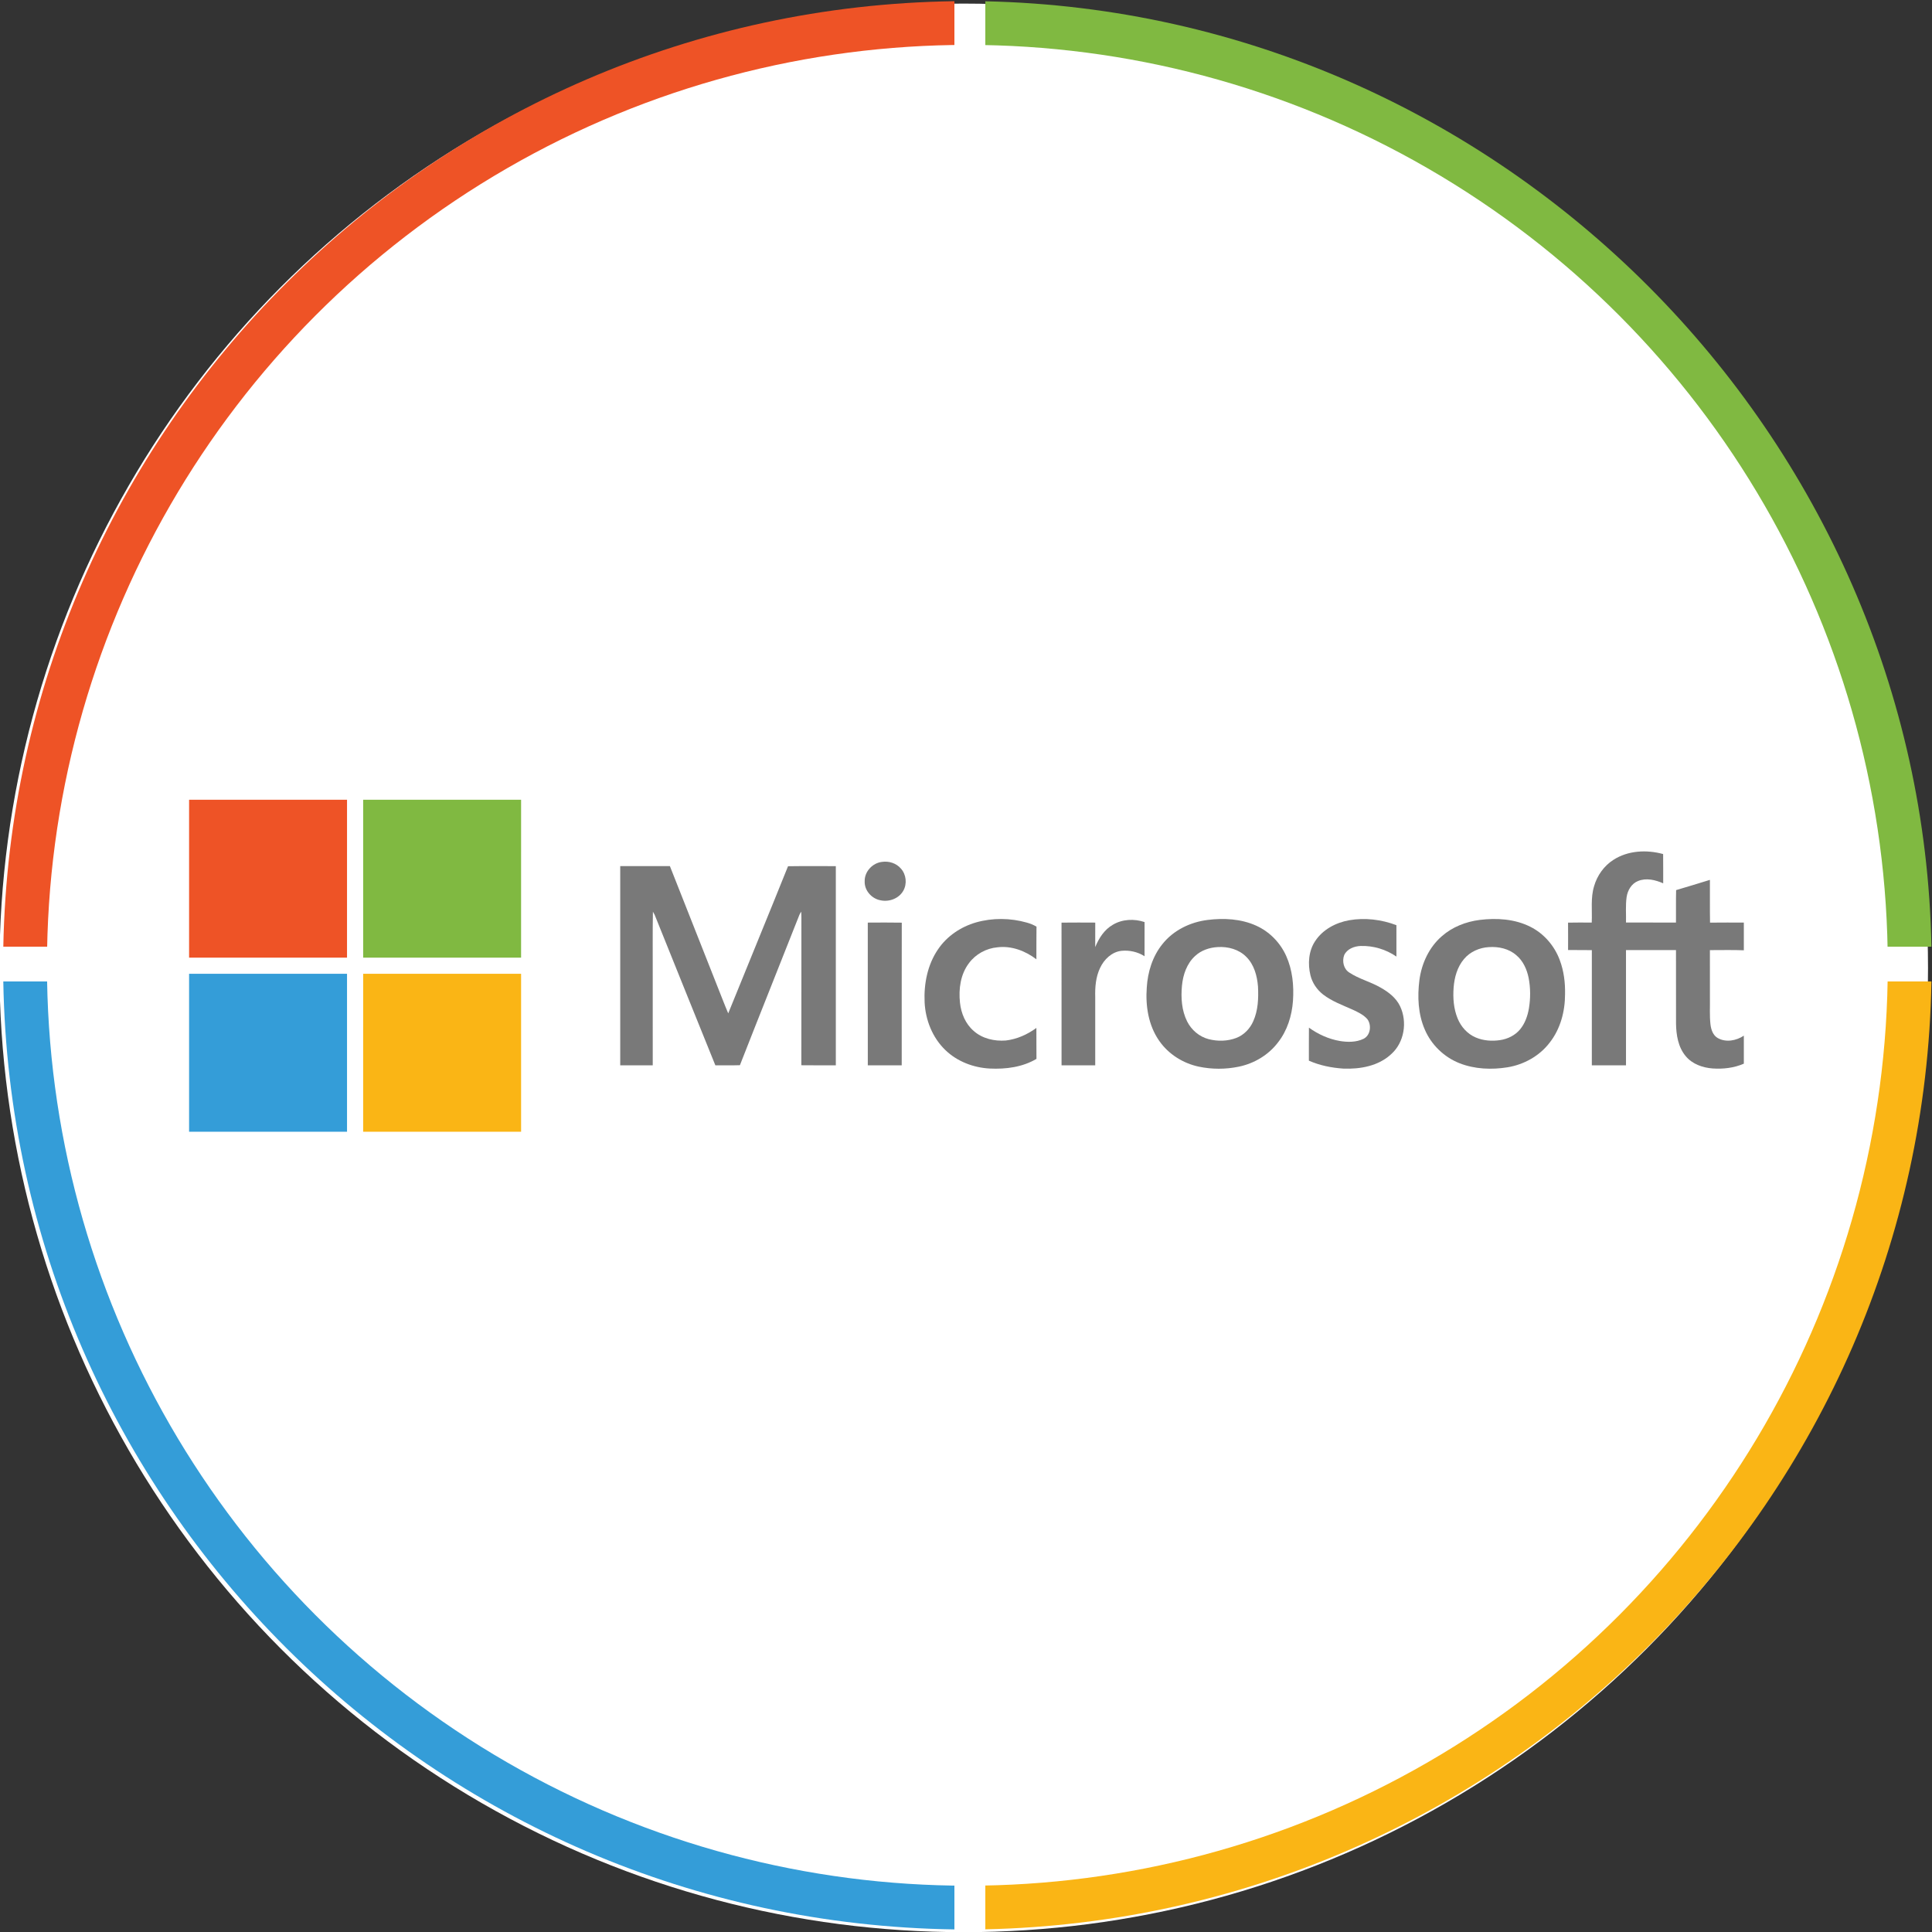 <?xml version="1.0" encoding="iso-8859-1"?>
<!-- Generator: Adobe Illustrator 18.0.0, SVG Export Plug-In . SVG Version: 6.00 Build 0)  -->
<!DOCTYPE svg PUBLIC "-//W3C//DTD SVG 1.0//EN" "http://www.w3.org/TR/2001/REC-SVG-20010904/DTD/svg10.dtd">
<svg version="1.0" id="Layer_1" xmlns="http://www.w3.org/2000/svg" xmlns:xlink="http://www.w3.org/1999/xlink" x="0px" y="0px"
	 viewBox="0 0 500 500" enable-background="new 0 0 500 500" xml:space="preserve">
<rect x="0" y="0" width="500" height="500" fill="#333333" stroke="none"/>
<g>
	<circle fill="#FFFFFF" cx="249.412" cy="250.488" r="249.557"/>
	<g>
		<path fill="#80B941" d="M255,245h244.851C497.372,113,389,3.213,255,0.333V245z"/>
		<path fill="#FAB515" d="M255,254v245.307C389,496.424,497.55,388,499.855,254H255z"/>
		<path fill="#EE5326" d="M247,245V0.309C112,2.219,3.348,111,0.857,245H247z"/>
		<path fill="#349DD8" d="M247,254H0.853C3.169,389,112,497.419,247,499.331V254z"/>
	</g>
	<circle fill="#FFFFFF" cx="250.354" cy="249.82" r="238.2"/>
	<g>
		<path fill="#EE5326" d="M48.936,206.967h40.875c-0.002,13.625,0,27.25-0.002,40.875c-13.622,0-27.247,0-40.872,0V206.967
			L48.936,206.967z"/>
		<path fill="#80B941" d="M93.984,206.967h40.875c0,13.625,0.002,27.25-0.002,40.875c-13.622-0.002-27.247,0-40.87,0
			C93.982,234.217,93.984,220.592,93.984,206.967L93.984,206.967z"/>
		<path fill="#797979" d="M417.533,222.541c3.768-2.452,8.637-2.681,12.884-1.512c0.037,2.524,0.005,5.05,0.017,7.576
			c-2.018-0.889-4.392-1.468-6.515-0.597c-1.684,0.668-2.686,2.396-2.948,4.124c-0.317,2.192-0.11,4.414-0.164,6.619
			c4.311,0.01,8.622,0.002,12.933,0.005c0.032-2.799-0.034-5.6,0.037-8.398c2.931-0.835,5.831-1.77,8.747-2.649
			c0.025,3.687-0.034,7.377,0.032,11.067c2.914-0.042,5.831-0.01,8.747-0.02v7.178c-2.926-0.12-5.855-0.032-8.781-0.042
			c0.012,4.127,0.002,8.253,0.005,12.383c0.047,2.286-0.123,4.583,0.145,6.862c0.162,1.343,0.651,2.831,1.91,3.525
			c2.109,1.181,4.785,0.665,6.722-0.631v7.249c-2.526,1.097-5.349,1.431-8.082,1.237c-2.592-0.191-5.278-1.134-6.97-3.196
			c-1.954-2.33-2.457-5.484-2.497-8.435c-0.022-6.334,0.002-12.667-0.01-19.004c-4.313-0.002-8.627-0.005-12.938,0.002
			c-0.005,9.94-0.002,19.88-0.002,29.82c-2.946,0-5.894,0-8.84,0c0-9.938-0.012-19.873,0.005-29.81
			c-2.05-0.039-4.102,0.01-6.152-0.032c0.007-2.359,0.017-4.721-0.005-7.083c2.04-0.047,4.083-0.027,6.128-0.012
			c0.15-3.137-0.329-6.366,0.609-9.422C413.34,226.587,415.102,224.098,417.533,222.541L417.533,222.541z"/>
		<path fill="#797979" d="M228.262,223.057c1.782-0.27,3.712,0.339,4.893,1.733c1.385,1.527,1.64,3.957,0.614,5.742
			c-1.134,2.013-3.673,2.948-5.884,2.465c-2.295-0.412-4.208-2.546-4.105-4.925C223.713,225.568,225.807,223.337,228.262,223.057
			L228.262,223.057z"/>
		<path fill="#797979" d="M160.513,224.152c4.286,0,8.57,0,12.856,0c4.002,10.161,8.033,20.312,12.039,30.473
			c1.024,2.541,1.981,5.111,3.054,7.632c5.148-12.697,10.37-25.362,15.478-38.076c4.122-0.066,8.246-0.015,12.37-0.025
			c-0.01,17.182-0.005,34.364-0.002,51.546c-2.975-0.007-5.948,0.025-8.921-0.017c0.032-12.68-0.002-25.359,0.015-38.042
			c0.005-0.57-0.015-1.139-0.054-1.709c-0.174,0.265-0.329,0.54-0.464,0.825c-5.109,12.979-10.316,25.922-15.395,38.913
			c-2.116,0.076-4.235,0.005-6.353,0.039c-5.271-12.979-10.475-25.988-15.719-38.977c-0.137-0.27-0.285-0.533-0.444-0.786
			c-0.108,5.556-0.017,11.116-0.047,16.671c0.002,7.694-0.005,15.388,0.002,23.081c-2.806,0.007-5.612,0-8.416,0.002
			C160.511,258.521,160.508,241.336,160.513,224.152L160.513,224.152z"/>
		<path fill="#797979" d="M252.591,238.722c4.267-1.215,8.867-1.166,13.131,0.039c0.879,0.245,1.731,0.587,2.521,1.051
			c-0.049,2.816,0,5.634-0.027,8.452c-2.85-2.178-6.466-3.557-10.09-3.101c-2.877,0.26-5.622,1.753-7.343,4.078
			c-2.212,2.882-2.723,6.709-2.342,10.235c0.285,2.759,1.426,5.516,3.572,7.345c2.229,1.981,5.354,2.683,8.271,2.462
			c2.882-0.331,5.602-1.552,7.932-3.255c0.025,2.669-0.012,5.337,0.02,8.006c-3.614,2.151-7.947,2.705-12.083,2.502
			c-4.232-0.223-8.452-1.826-11.516-4.802c-3.329-3.209-5.136-7.785-5.349-12.368c-0.216-4.765,0.754-9.736,3.496-13.716
			C245.081,242.255,248.675,239.851,252.591,238.722L252.591,238.722z"/>
		<path fill="#797979" d="M349.156,238.16c4.087-0.719,8.366-0.191,12.235,1.274c0.005,2.71,0,5.418,0.002,8.126
			c-2.703-1.858-6.005-2.858-9.285-2.742c-1.652,0.064-3.469,0.763-4.222,2.335c-0.599,1.554-0.184,3.592,1.281,4.522
			c2.507,1.677,5.497,2.389,8.094,3.891c2.045,1.149,4.029,2.651,5.065,4.817c1.947,4.056,1.122,9.415-2.3,12.439
			c-3.267,3.054-7.974,3.898-12.302,3.736c-3.074-0.199-6.162-0.805-8.988-2.062c0.012-2.85-0.017-5.698,0.015-8.546
			c2.376,1.726,5.119,2.961,8.02,3.461c2.02,0.329,4.218,0.344,6.101-0.56c1.802-0.896,2.126-3.457,1.056-5.023
			c-1.002-1.208-2.472-1.873-3.859-2.526c-2.605-1.171-5.342-2.151-7.63-3.906c-1.608-1.254-2.826-3.022-3.302-5.015
			c-0.707-2.939-0.486-6.25,1.223-8.818C342.311,240.57,345.701,238.776,349.156,238.16L349.156,238.16z"/>
		<path fill="#797979" d="M288.01,239.323c2.44-1.466,5.541-1.588,8.204-0.692c-0.012,2.948,0,5.897-0.007,8.845
			c-1.743-1.129-3.918-1.613-5.975-1.404c-2.509,0.285-4.497,2.212-5.529,4.421c-1.119,2.34-1.331,4.986-1.259,7.544
			c0,5.889,0.002,11.779,0,17.668c-2.907,0-5.811,0-8.715,0c-0.007-12.309,0.01-24.621-0.007-36.93
			c2.909-0.037,5.818-0.022,8.727-0.007c-0.012,2.114,0,4.227-0.007,6.344C284.387,242.812,285.794,240.578,288.01,239.323
			L288.01,239.323z"/>
		<path fill="#797979" d="M224.582,238.768c2.931-0.012,5.865-0.042,8.796,0.015c-0.034,12.307-0.002,24.616-0.015,36.922
			c-2.926,0-5.853,0-8.776,0C224.58,263.394,224.59,251.082,224.582,238.768L224.582,238.768z"/>
		<path fill="#797979" d="M312.484,238.086c4.242-0.54,8.717-0.299,12.655,1.493c3.417,1.542,6.186,4.392,7.721,7.804
			c1.637,3.633,2.035,7.713,1.758,11.654c-0.273,3.847-1.48,7.701-3.886,10.758c-2.462,3.245-6.174,5.445-10.149,6.263
			c-3.398,0.707-6.952,0.705-10.35-0.01c-4.065-0.869-7.829-3.228-10.213-6.66c-2.799-3.977-3.594-9.034-3.238-13.799
			c0.241-4.043,1.498-8.118,4.08-11.29C303.69,240.745,308.028,238.648,312.484,238.086L312.484,238.086z M315.12,245.102
			c-2.114,0.118-4.25,0.832-5.816,2.295c-2.16,1.957-3.147,4.873-3.415,7.708c-0.295,3.118-0.081,6.405,1.343,9.248
			c1.107,2.207,3.142,3.94,5.541,4.571c2.357,0.611,4.922,0.56,7.205-0.317c1.952-0.761,3.498-2.367,4.343-4.267
			c1.277-2.818,1.402-5.988,1.245-9.029c-0.219-2.779-1.009-5.693-3.051-7.701C320.605,245.679,317.776,244.928,315.12,245.102
			L315.12,245.102z"/>
		<path fill="#797979" d="M382.943,238.074c4.411-0.547,9.096-0.25,13.122,1.782c3.511,1.755,6.233,4.927,7.593,8.595
			c1.063,2.806,1.436,5.835,1.375,8.823c0.007,4.463-1.198,9.044-3.999,12.584c-2.622,3.427-6.633,5.654-10.868,6.353
			c-4.141,0.67-8.516,0.496-12.451-1.053c-3.987-1.569-7.301-4.77-8.98-8.713c-1.75-4.019-1.935-8.541-1.39-12.834
			c0.572-4.294,2.516-8.492,5.83-11.347C375.89,239.881,379.386,238.53,382.943,238.074L382.943,238.074z M385.329,245.11
			c-2.445,0.137-4.871,1.191-6.452,3.096c-1.733,2.04-2.477,4.733-2.678,7.357c-0.209,2.71,0,5.516,1.048,8.05
			c0.871,2.126,2.526,3.975,4.662,4.878c1.979,0.852,4.208,1.004,6.324,0.687c1.971-0.29,3.881-1.232,5.165-2.779
			c1.274-1.539,1.947-3.479,2.286-5.423c0.427-2.61,0.432-5.298-0.074-7.895c-0.449-2.214-1.429-4.414-3.199-5.882
			C390.492,245.512,387.826,244.935,385.329,245.11L385.329,245.11z"/>
		<path fill="#349DD8" d="M48.936,252.013c13.625,0.005,27.25-0.002,40.875,0.005c0.002,13.625,0,27.247,0,40.872H48.936V252.013
			L48.936,252.013z"/>
		<path fill="#FAB515" d="M93.987,252.018c13.622-0.005,27.247-0.002,40.872-0.002c0,13.625,0,27.25,0,40.875H93.984
			C93.987,279.265,93.982,265.64,93.987,252.018L93.987,252.018z"/>
	</g>
</g>
</svg>
